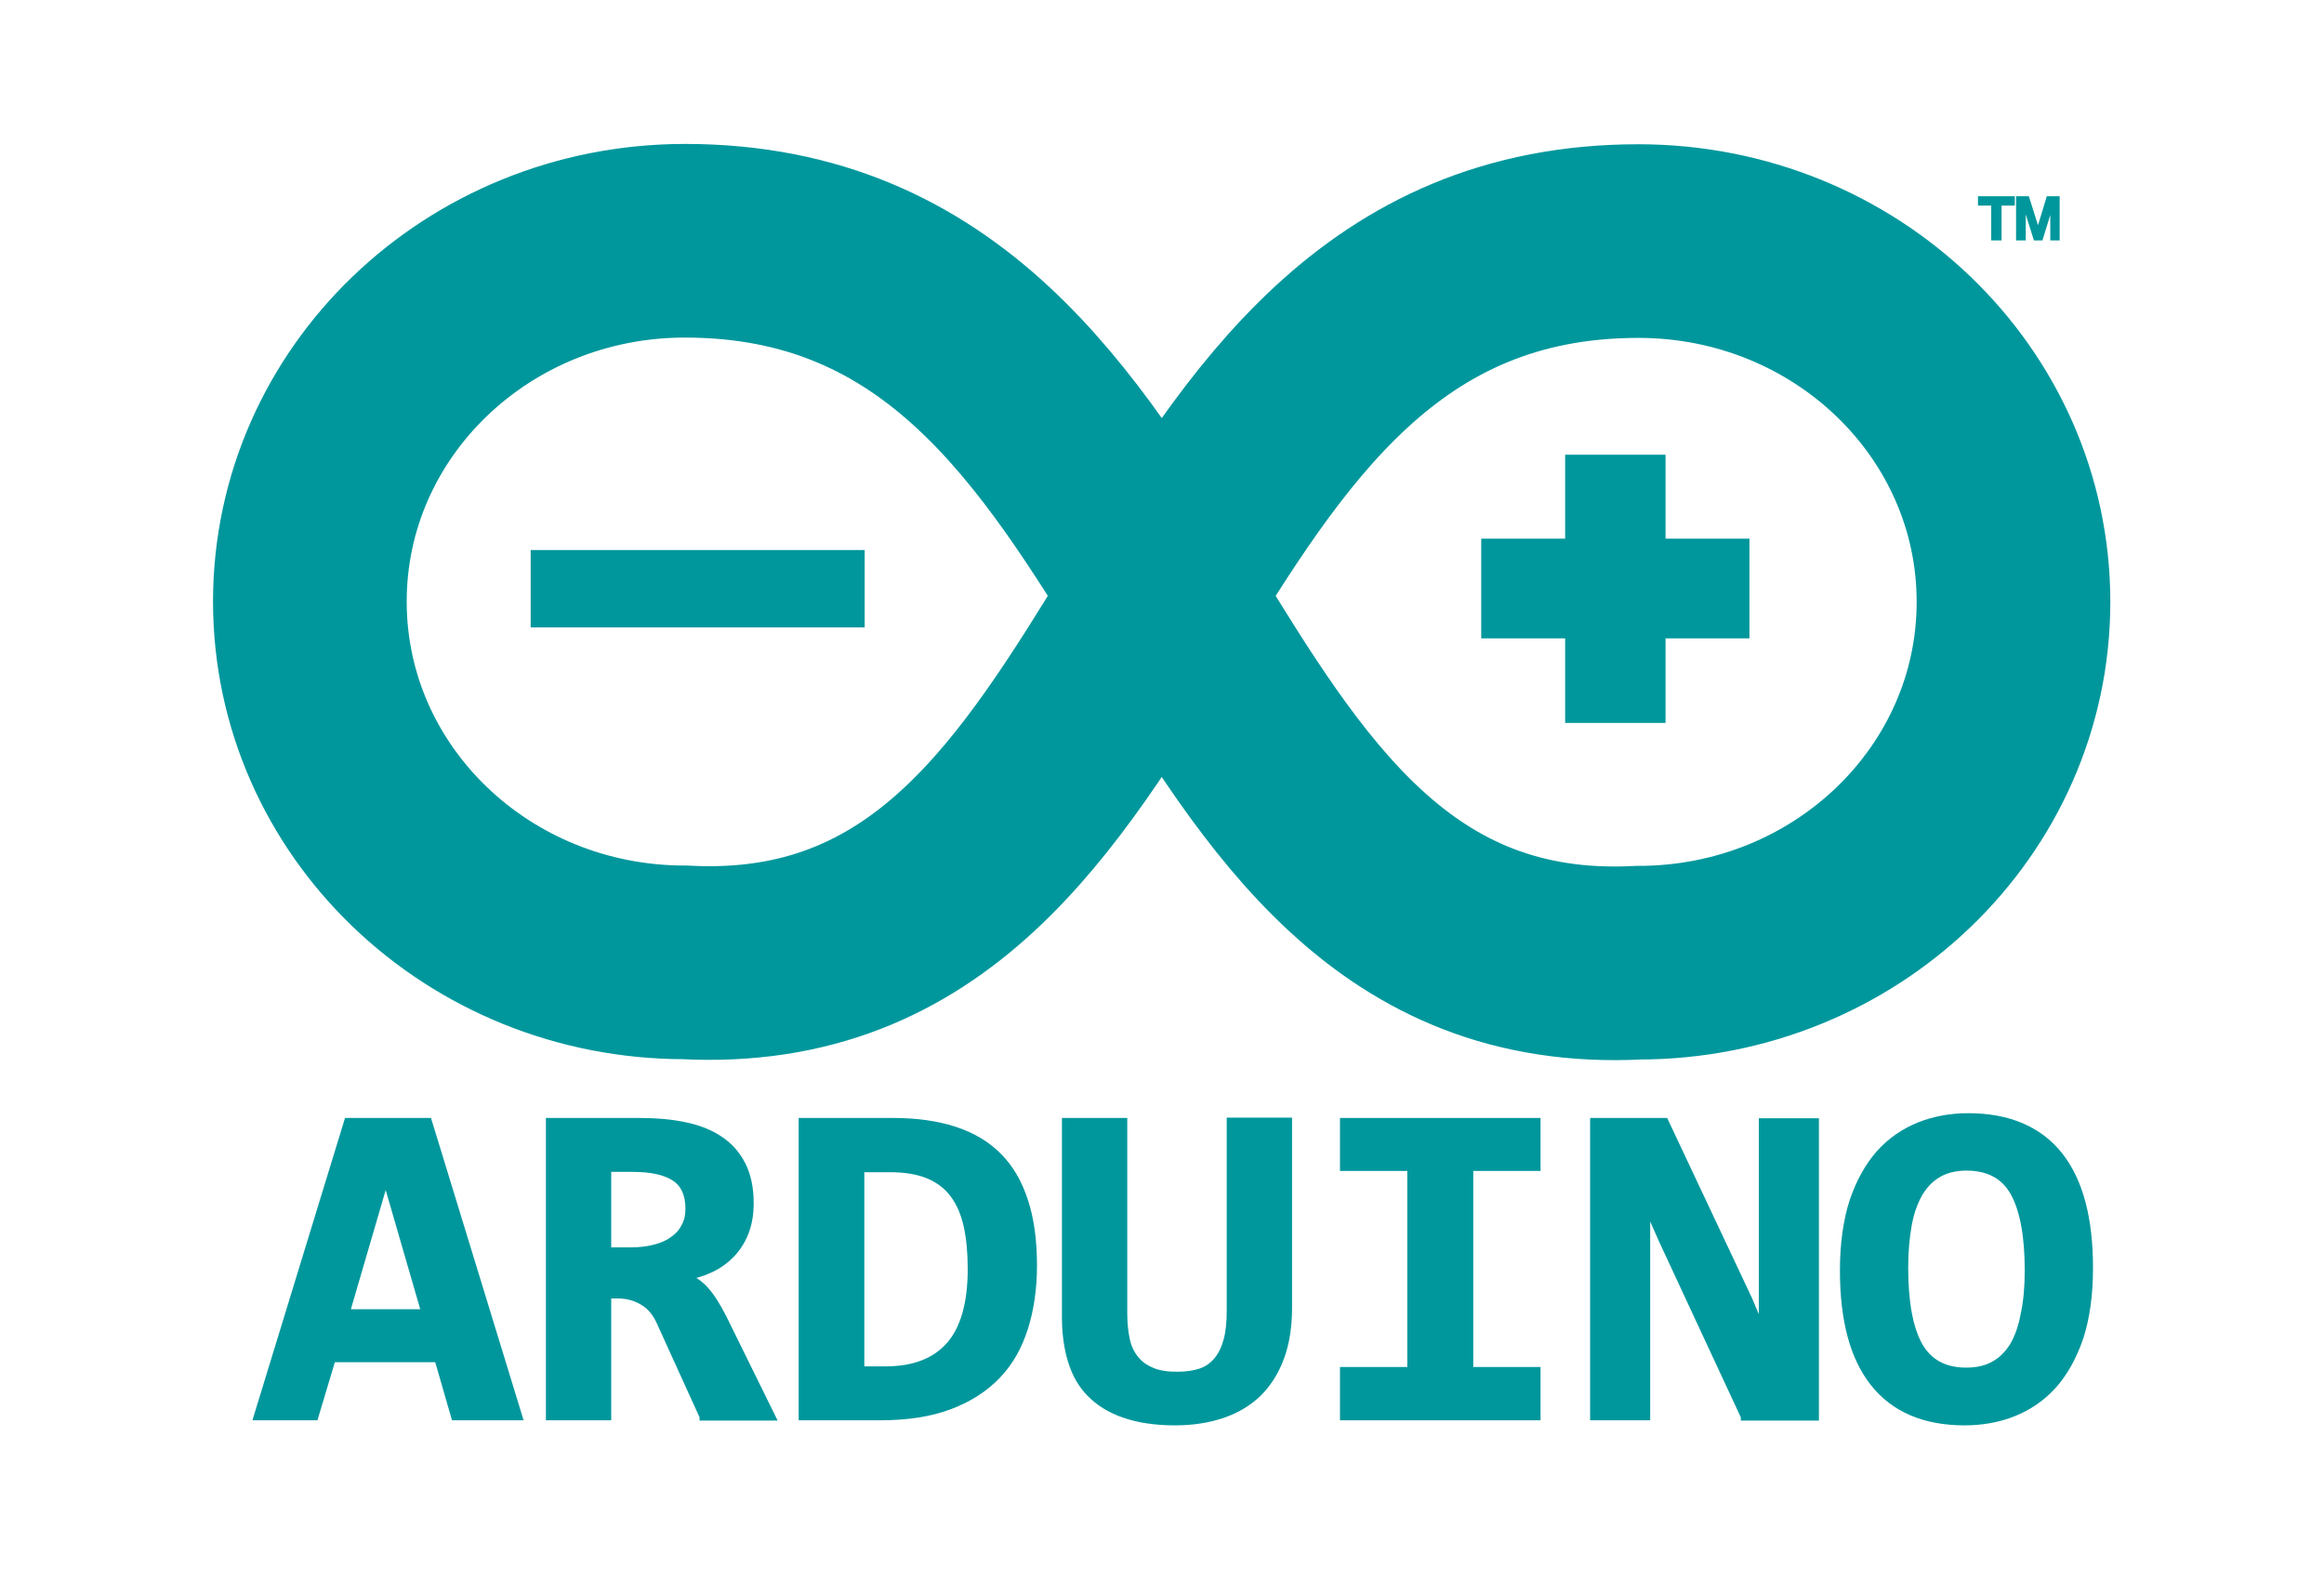 <?xml version="1.0" encoding="utf-8"?>
<!-- Generator: Adobe Illustrator 22.1.0, SVG Export Plug-In . SVG Version: 6.00 Build 0)  -->
<svg version="1.1"
	 id="svg2" inkscape:version="0.48.2 r9819" sodipodi:docname="arduino-logo.svg" xmlns:cc="http://creativecommons.org/ns#" xmlns:dc="http://purl.org/dc/elements/1.1/" xmlns:inkscape="http://www.inkscape.org/namespaces/inkscape" xmlns:rdf="http://www.w3.org/1999/02/22-rdf-syntax-ns#" xmlns:sodipodi="http://sodipodi.sourceforge.net/DTD/sodipodi-0.dtd" xmlns:svg="http://www.w3.org/2000/svg"
	 xmlns="http://www.w3.org/2000/svg" xmlns:xlink="http://www.w3.org/1999/xlink" x="0px" y="0px" viewBox="0 0 720 490"
	 style="enable-background:new 0 0 720 490;" xml:space="preserve">
<style type="text/css">
	.st0{fill:none;stroke:#00979C;stroke-width:60;}
	.st1{fill:#00979C;stroke:#00979C;stroke-width:20;}
	.st2{fill:#00979C;stroke:#00979C;}
	.st3{fill:#00979C;stroke:#00979C;stroke-width:2.398;}
	.st4{fill:#00979C;stroke:#00979C;stroke-width:23.619;}
</style>
<g id="g4">
	<path id="path6" class="st0" d="M212.2,74.6c-64.2,0-116.2,50-116.2,111.8s52,111.8,116.2,111.8c151.7,8,135.7-223.5,295.4-223.5
		c64.2,0,116.2,50,116.2,111.8s-52,111.8-116.2,111.8C355.9,306.1,371.9,74.6,212.2,74.6"/>
</g>
<g id="g8" transform="translate(0,10)">
	<g id="text10">
		<path id="path3075" class="st1" d="M494.9,204v-26.2h-26v-10.9h26v-26H506v26h26v10.9h-26V204H494.9z"/>
	</g>
</g>
<g id="g14">
	<g id="text16">
		<path id="path3072" class="st2" d="M617.4,74V63.2h-4.1v-1.9h10.4v1.9h-4.1V74H617.4z M625.1,74V61.3h3.1l3.2,10.2l3.1-10.2h3.1
			V74h-1.9V63.3L632.4,74h-1.9l-3.4-10.8V74H625.1z"/>
	</g>
</g>
<g id="g18">
	<g id="text20" transform="scale(1.017,0.983)">
		<path id="path3057" class="st3" d="M138.6,446.5l-5.1-18.3h-32.4l-5.3,18.3H78.5l27.5-92.9h24.4l27.5,92.9H138.6z M117.5,370.7
			l-12.2,43.2h24.3L117.5,370.7z"/>
		<path id="path3059" class="st3" d="M214.3,446.5l-13.1-29.8c-1.2-2.8-2.9-5-5.2-6.4c-2.2-1.4-4.8-2.2-7.8-2.2H185v38.4h-17.5
			v-92.9h27.1c5.1,0,9.8,0.4,13.9,1.3c4.2,0.9,7.7,2.3,10.7,4.4c2.9,2,5.2,4.7,6.8,8c1.6,3.3,2.4,7.3,2.4,12c0,3.4-0.5,6.4-1.5,9.1
			c-1,2.7-2.4,4.9-4.2,6.9c-1.8,1.9-3.9,3.5-6.4,4.7c-2.5,1.2-5.2,2-8.1,2.5c2.3,0.5,4.4,1.8,6.3,3.9c1.9,2.1,3.8,5.2,5.7,9.1
			l14.8,31.1H214.3z M210,381c0-4.5-1.4-7.8-4.3-9.8c-2.9-2-7.2-3-13-3H185v26.2h7.1c2.7,0,5.2-0.3,7.4-0.9c2.2-0.6,4.1-1.4,5.6-2.6
			c1.6-1.1,2.8-2.5,3.6-4.2C209.6,385.1,210,383.2,210,381L210,381z"/>
		<path id="path3061" class="st3" d="M314.7,398.9c0,7.2-0.9,13.7-2.7,19.6c-1.8,5.9-4.5,10.9-8.3,15c-3.8,4.1-8.6,7.3-14.5,9.6
			c-5.9,2.3-12.9,3.4-21.1,3.4h-23.6v-92.9h27.5c7.1,0,13.3,0.9,18.7,2.7c5.3,1.8,9.8,4.5,13.3,8.2c3.6,3.7,6.2,8.4,8,14.1
			C313.8,384.3,314.7,391,314.7,398.9L314.7,398.9z M296,400c0-5-0.4-9.5-1.2-13.4c-0.8-3.9-2.2-7.3-4.1-10
			c-1.9-2.7-4.5-4.8-7.7-6.2c-3.2-1.4-7.2-2.1-12-2.1h-8.9v63.6h7.7c8.6,0,15.1-2.6,19.5-7.7C293.7,419.1,296,411,296,400L296,400z"
			/>
		<path id="path3063" class="st3" d="M392.4,412.3c0,5.9-0.8,11.1-2.4,15.6c-1.6,4.5-3.9,8.2-6.8,11.2c-3,3-6.6,5.2-10.8,6.7
			c-4.3,1.5-9,2.3-14.4,2.3c-6,0-11.1-0.8-15.3-2.3c-4.3-1.5-7.7-3.7-10.4-6.5c-2.7-2.8-4.6-6.3-5.8-10.4c-1.2-4.1-1.8-8.6-1.8-13.7
			v-61.6h17.5v60.5c0,3.1,0.3,5.9,0.8,8.3c0.5,2.4,1.5,4.5,2.8,6.1c1.3,1.7,3,2.9,5.1,3.8c2,0.9,4.6,1.3,7.7,1.3
			c2.9,0,5.3-0.4,7.3-1.1c2-0.7,3.6-1.9,5-3.6c1.3-1.6,2.3-3.7,3-6.3c0.7-2.6,1-5.7,1-9.3v-59.8h17.5V412.3z"/>
		<path id="path3065" class="st3" d="M409.4,367.9v-14.3h58.7v14.3h-20.5v64.2h20.5v14.4h-58.7v-14.4h20.5v-64.2H409.4z"/>
		<path id="path3067" class="st3" d="M531.5,446.5l-24.9-55.4l-5.1-11.9v38.5v28.8h-15.9v-92.9h21.5l25.4,55.8l4.5,10.9v-41v-25.6
			h15.9v92.9H531.5z"/>
		<path id="path3069" class="st3" d="M636.4,399.7c0,8.4-1,15.7-2.9,21.8c-2,6.1-4.7,11.1-8.1,15.1c-3.4,3.9-7.5,6.8-12.1,8.7
			c-4.6,1.9-9.6,2.8-14.8,2.8c-12.2,0-21.4-4.1-27.6-12.2c-6.2-8.1-9.2-19.9-9.2-35.4c0-8.4,1-15.7,2.9-21.8
			c2-6.1,4.7-11.1,8.1-15.1c3.4-3.9,7.5-6.8,12.1-8.7c4.6-1.9,9.6-2.8,14.8-2.8c12.2,0,21.4,4.1,27.6,12.1
			C633.4,372.3,636.4,384.2,636.4,399.7z M618,400.5c0-11-1.5-19.2-4.4-24.6c-2.9-5.4-7.8-8.1-14.5-8.1c-3.4,0-6.2,0.7-8.6,2.1
			c-2.4,1.4-4.3,3.4-5.9,6.1c-1.5,2.7-2.7,6-3.4,10c-0.7,4-1.1,8.5-1.1,13.6c0,11,1.5,19.2,4.4,24.6c3,5.4,7.8,8.1,14.5,8.1
			c3.4,0,6.2-0.7,8.6-2.1c2.4-1.4,4.3-3.4,5.9-6.1c1.5-2.7,2.6-6,3.3-10C617.6,410.2,618,405.7,618,400.5L618,400.5z"/>
	</g>
</g>
<g id="g8-1" transform="translate(-365.795,0.528)">
	<g id="text10-7" transform="scale(1.565,0.639)">
		<path id="path3078" class="st4" d="M350.6,291.6v-13.9h42.5v13.9H350.6z"/>
	</g>
	<g id="text12-4">
	</g>
</g>
</svg>
